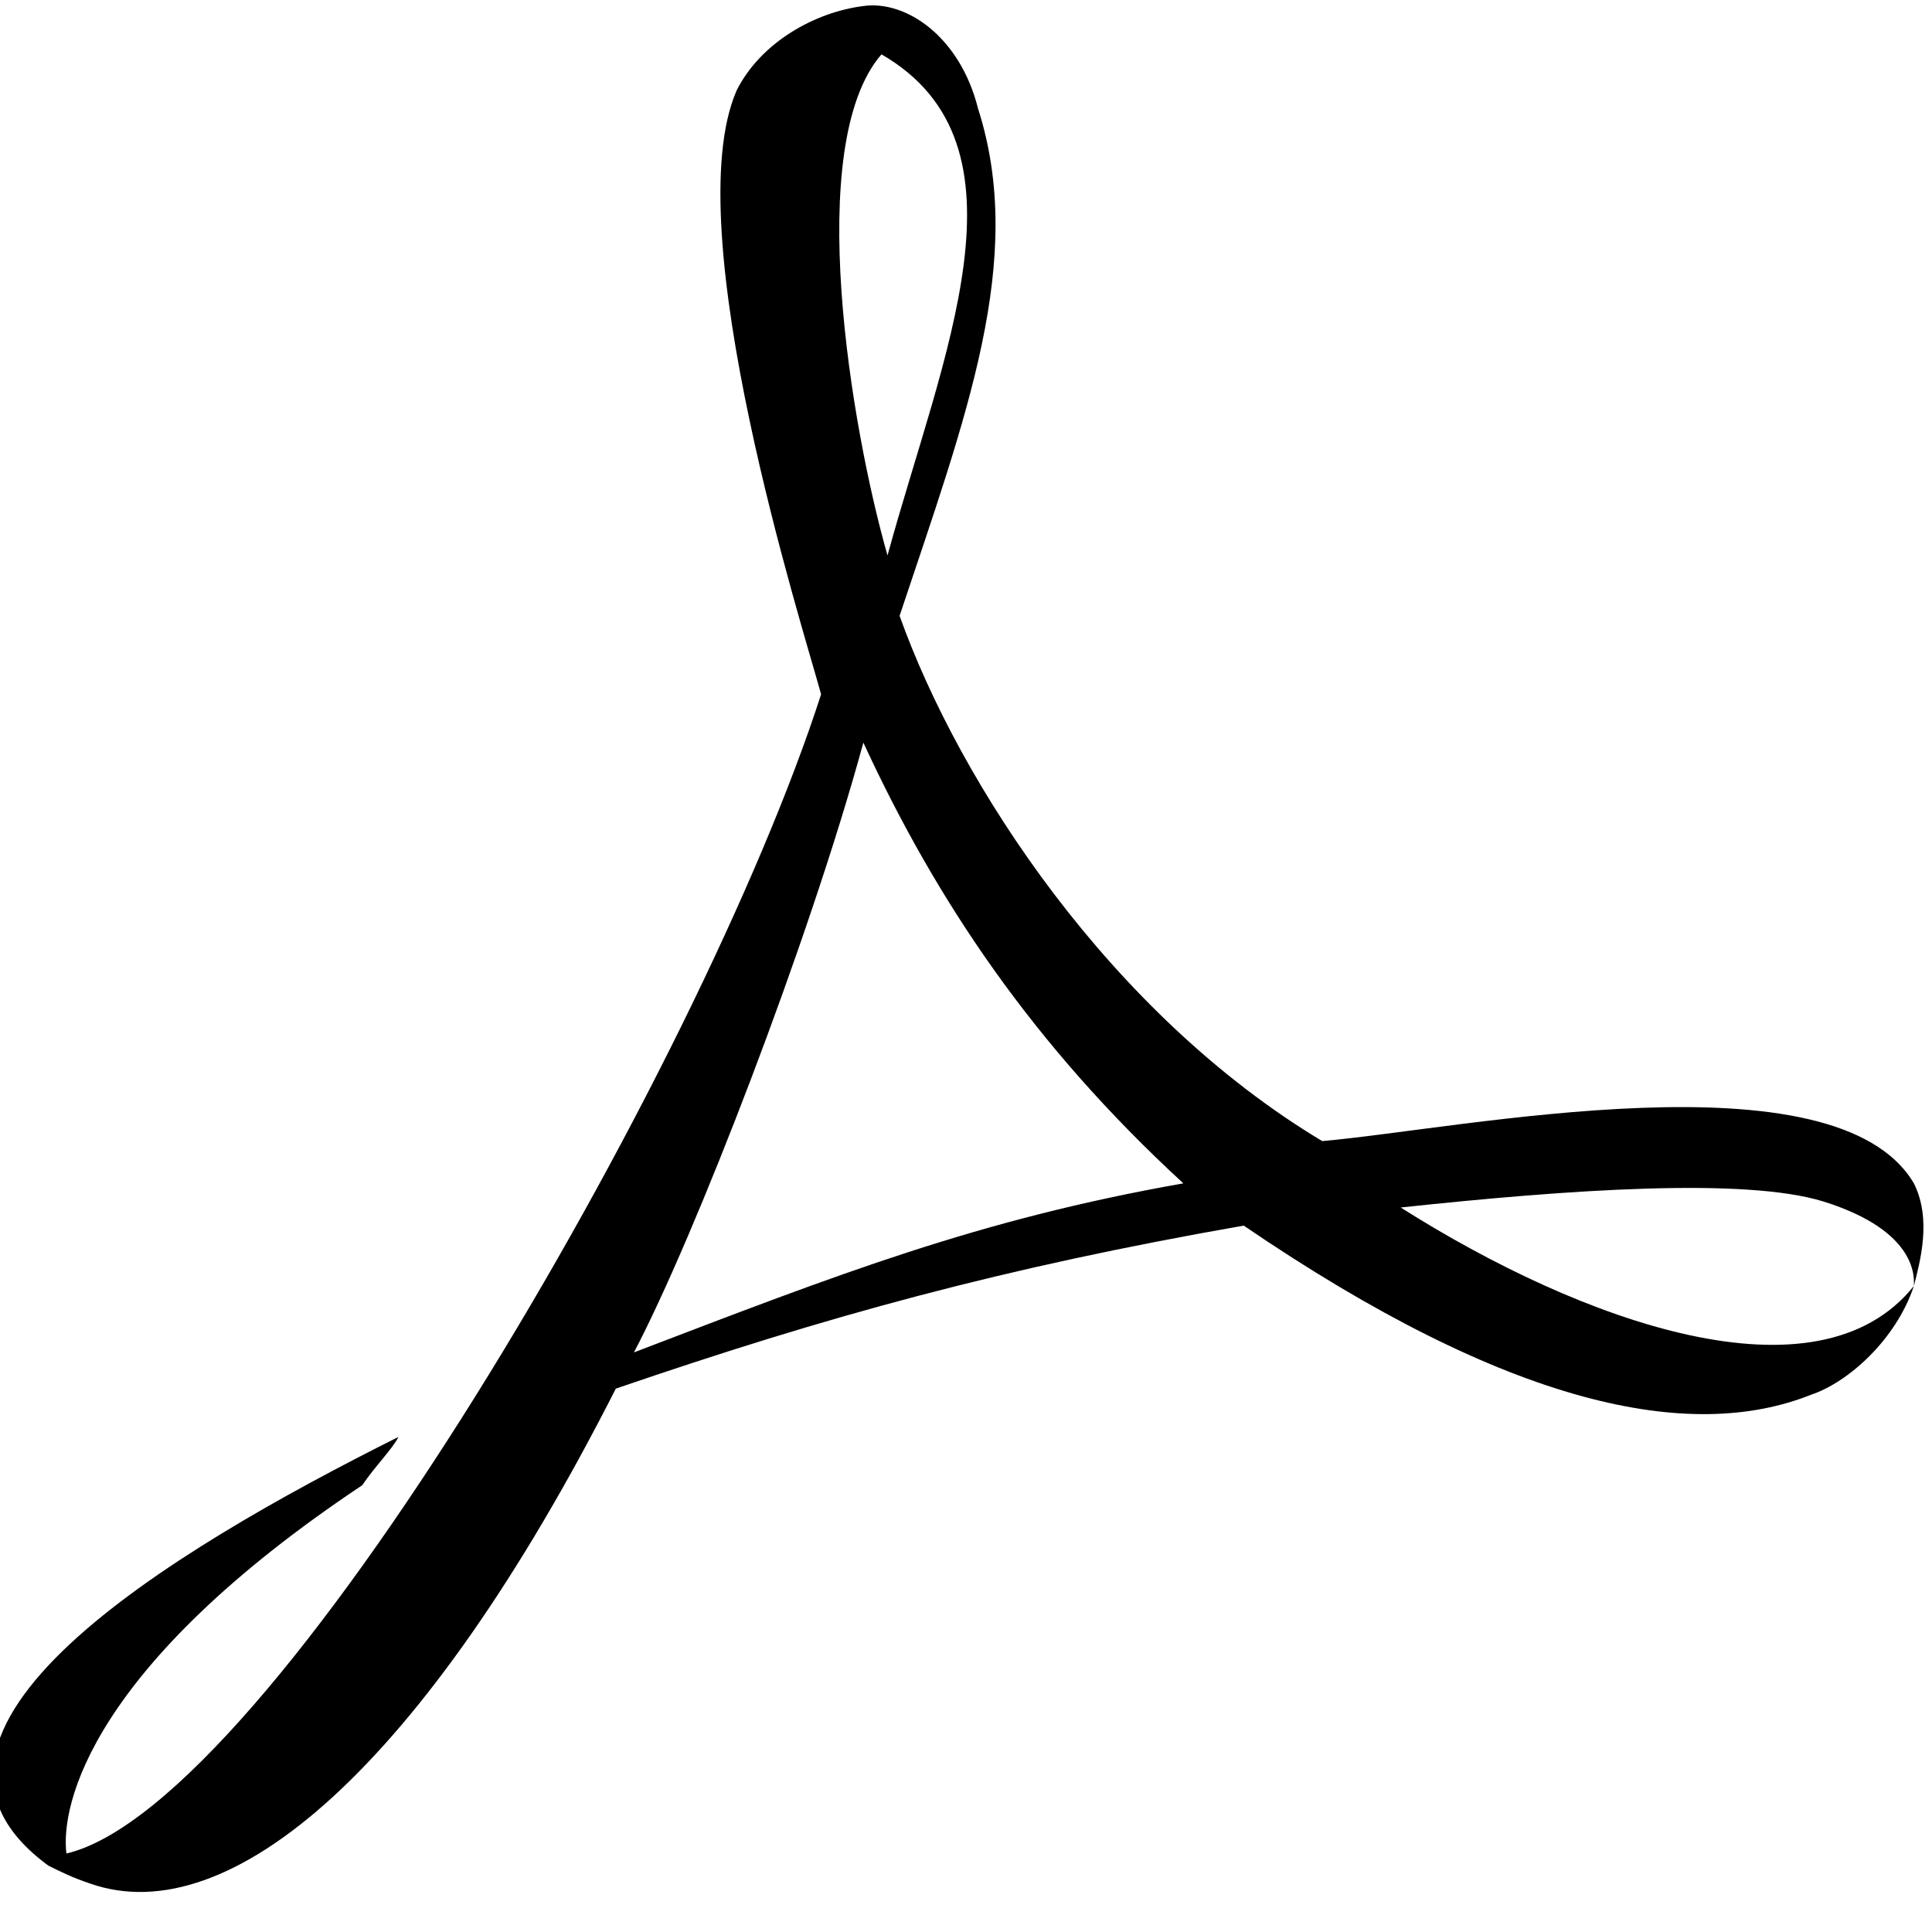<svg xml:space="preserve" viewBox="0 0 32 32" xmlns="http://www.w3.org/2000/svg"><g id="icon">
  <path fill="currentColor" d="M16.2 1.8C15.9.6 15 0 14.3.1c-.8.1-1.7.6-2.1 1.4-1 2.3 1.1 8.9 1.4 10-2 6.2-9.1 18.4-12.5 19.2-.1-.8.4-3.1 4.9-6.1.2-.3.5-.6.6-.8-3.8 1.9-8.8 4.9-5.8 7.1.2.1.4.2.7.3 2.3.8 5.5-1.9 8.7-8.2 3.5-1.2 6.4-2 10.4-2.7 4.4 3 7.4 3.6 9.4 2.8.6-.2 1.4-.9 1.7-1.8-1.6 2-5.5.6-8.5-1.3 2.8-.3 5.7-.5 7-.1 1.6.5 1.5 1.3 1.5 1.4.1-.4.3-1.1 0-1.7-1.3-2.2-7.5-.9-9.8-.7-3.5-2.1-6-5.9-7-8.7C16 6.9 17 4.3 16.2 1.8m-1.5 7.4c-.6-2.1-1.4-6.8-.1-8.3 2.6 1.5 1 5 .1 8.3m4.9 10.4c-3.4.6-5.7 1.5-9.1 2.8 1-1.9 2.9-6.8 3.8-10.1 1.2 2.6 2.8 5 5.3 7.3"/>
</g></svg>
